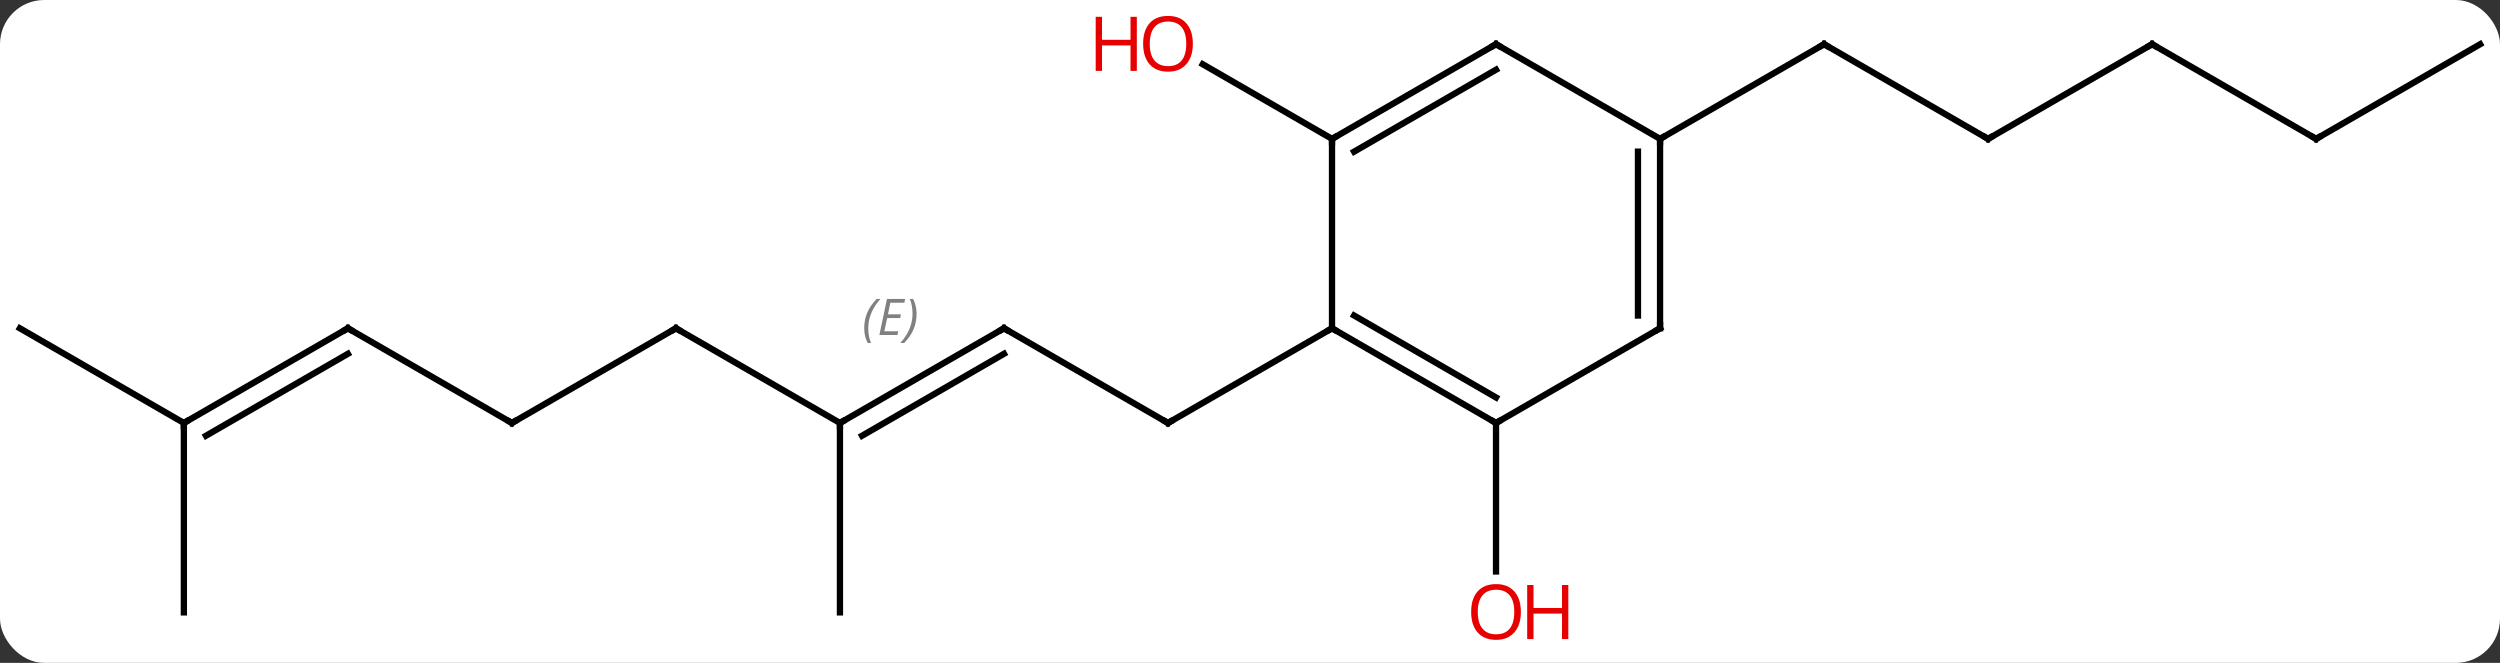 <svg width="396" viewBox="0 0 396 105" style="fill-opacity:1; color-rendering:auto; color-interpolation:auto; text-rendering:auto; stroke:black; stroke-linecap:square; stroke-miterlimit:10; shape-rendering:auto; stroke-opacity:1; fill:black; stroke-dasharray:none; font-weight:normal; stroke-width:1; font-family:'Open Sans'; font-style:normal; stroke-linejoin:miter; font-size:12; stroke-dashoffset:0; image-rendering:auto;" height="105" class="cas-substance-image" xmlns:xlink="http://www.w3.org/1999/xlink" xmlns="http://www.w3.org/2000/svg"><rect x="0" y="0" width="396" height="105" fill="#333333" stroke="none"/><svg class="cas-substance-single-component"><rect y="0" x="0" width="396" stroke="none" ry="7" rx="7" height="105" fill="white" class="cas-substance-group"/><svg y="0" x="0" width="396" viewBox="0 0 396 105" style="fill:black;" height="105" class="cas-substance-single-component-image"><svg><g><g transform="translate(198,52)" style="text-rendering:geometricPrecision; color-rendering:optimizeQuality; color-interpolation:linearRGB; stroke-linecap:butt; image-rendering:optimizeQuality;"><line y2="-30" y1="-45" x2="116.913" x1="90.933" style="fill:none;"/><line y2="-30" y1="-45" x2="64.953" x1="90.933" style="fill:none;"/><line y2="-45" y1="-30" x2="142.893" x1="116.913" style="fill:none;"/><line y2="-30" y1="-45" x2="168.876" x1="142.893" style="fill:none;"/><line y2="-45" y1="-30" x2="194.856" x1="168.876" style="fill:none;"/><line y2="15" y1="38.523" x2="38.97" x1="38.97" style="fill:none;"/><line y2="-30" y1="-41.821" x2="12.99" x1="-7.485" style="fill:none;"/><line y2="0" y1="15" x2="-38.97" x1="-12.99" style="fill:none;"/><line y2="0" y1="15" x2="12.99" x1="-12.99" style="fill:none;"/><line y2="15" y1="0" x2="-64.953" x1="-38.97" style="fill:none;"/><line y2="17.021" y1="4.042" x2="-61.453" x1="-38.97" style="fill:none;"/></g><g transform="translate(198,52)" style="stroke-linecap:butt; font-size:8.4px; fill:gray; text-rendering:geometricPrecision; image-rendering:optimizeQuality; color-rendering:optimizeQuality; font-family:'Open Sans'; font-style:italic; stroke:gray; color-interpolation:linearRGB;"><path style="stroke:none;" d="M-61.108 0.004 Q-61.108 -1.325 -60.64 -2.45 Q-60.171 -3.575 -59.14 -4.653 L-58.53 -4.653 Q-59.499 -3.59 -59.983 -2.418 Q-60.468 -1.246 -60.468 -0.012 Q-60.468 1.316 -60.03 2.332 L-60.546 2.332 Q-61.108 1.3 -61.108 0.004 ZM-55.845 1.066 L-58.705 1.066 L-57.502 -4.653 L-54.627 -4.653 L-54.752 -4.043 L-56.97 -4.043 L-57.345 -2.215 L-55.298 -2.215 L-55.408 -1.621 L-57.47 -1.621 L-57.923 0.472 L-55.705 0.472 L-55.845 1.066 ZM-52.814 -2.309 Q-52.814 -0.981 -53.29 0.152 Q-53.767 1.285 -54.783 2.332 L-55.392 2.332 Q-53.454 0.175 -53.454 -2.309 Q-53.454 -3.637 -53.892 -4.653 L-53.376 -4.653 Q-52.814 -3.59 -52.814 -2.309 Z"/><line y2="0" y1="15" x2="-90.933" x1="-64.953" style="fill:none; stroke:black;"/><line y2="45" y1="15" x2="-64.953" x1="-64.953" style="fill:none; stroke:black;"/><line y2="15" y1="0" x2="-116.913" x1="-90.933" style="fill:none; stroke:black;"/><line y2="0" y1="15" x2="-142.893" x1="-116.913" style="fill:none; stroke:black;"/><line y2="15" y1="0" x2="-168.876" x1="-142.893" style="fill:none; stroke:black;"/><line y2="17.021" y1="4.042" x2="-165.376" x1="-142.893" style="fill:none; stroke:black;"/><line y2="0" y1="15" x2="-194.856" x1="-168.876" style="fill:none; stroke:black;"/><line y2="45" y1="15" x2="-168.876" x1="-168.876" style="fill:none; stroke:black;"/><line y2="0" y1="-30" x2="64.953" x1="64.953" style="fill:none; stroke:black;"/><line y2="-2.021" y1="-27.979" x2="61.453" x1="61.453" style="fill:none; stroke:black;"/><line y2="-45" y1="-30" x2="38.97" x1="64.953" style="fill:none; stroke:black;"/><line y2="15" y1="0" x2="38.97" x1="64.953" style="fill:none; stroke:black;"/><line y2="-30" y1="-45" x2="12.99" x1="38.97" style="fill:none; stroke:black;"/><line y2="-27.979" y1="-40.959" x2="16.49" x1="38.97" style="fill:none; stroke:black;"/><line y2="0" y1="15" x2="12.99" x1="38.97" style="fill:none; stroke:black;"/><line y2="-2.021" y1="10.959" x2="16.49" x1="38.97" style="fill:none; stroke:black;"/><line y2="0" y1="-30" x2="12.99" x1="12.99" style="fill:none; stroke:black;"/><path style="fill:none; stroke-miterlimit:5; stroke:black;" d="M91.366 -44.75 L90.933 -45 L90.5 -44.75"/><path style="fill:none; stroke-miterlimit:5; stroke:black;" d="M116.48 -30.25 L116.913 -30 L117.346 -30.25"/><path style="fill:none; stroke-miterlimit:5; stroke:black;" d="M142.46 -44.75 L142.893 -45 L143.326 -44.75"/><path style="fill:none; stroke-miterlimit:5; stroke:black;" d="M168.443 -30.25 L168.876 -30 L169.309 -30.25"/></g><g transform="translate(198,52)" style="stroke-linecap:butt; fill:rgb(230,0,0); text-rendering:geometricPrecision; color-rendering:optimizeQuality; image-rendering:optimizeQuality; font-family:'Open Sans'; stroke:rgb(230,0,0); color-interpolation:linearRGB; stroke-miterlimit:5;"><path style="stroke:none;" d="M42.907 44.93 Q42.907 46.992 41.868 48.172 Q40.829 49.352 38.986 49.352 Q37.095 49.352 36.064 48.188 Q35.032 47.023 35.032 44.914 Q35.032 42.82 36.064 41.672 Q37.095 40.523 38.986 40.523 Q40.845 40.523 41.876 41.695 Q42.907 42.867 42.907 44.93 ZM36.079 44.93 Q36.079 46.664 36.822 47.57 Q37.564 48.477 38.986 48.477 Q40.407 48.477 41.134 47.578 Q41.861 46.68 41.861 44.93 Q41.861 43.195 41.134 42.305 Q40.407 41.414 38.986 41.414 Q37.564 41.414 36.822 42.312 Q36.079 43.211 36.079 44.93 Z"/><path style="stroke:none;" d="M50.423 49.227 L49.423 49.227 L49.423 45.195 L44.907 45.195 L44.907 49.227 L43.907 49.227 L43.907 40.664 L44.907 40.664 L44.907 44.305 L49.423 44.305 L49.423 40.664 L50.423 40.664 L50.423 49.227 Z"/><path style="stroke:none;" d="M-9.053 -45.07 Q-9.053 -43.008 -10.092 -41.828 Q-11.131 -40.648 -12.974 -40.648 Q-14.865 -40.648 -15.896 -41.812 Q-16.927 -42.977 -16.927 -45.086 Q-16.927 -47.18 -15.896 -48.328 Q-14.865 -49.477 -12.974 -49.477 Q-11.115 -49.477 -10.084 -48.305 Q-9.053 -47.133 -9.053 -45.07 ZM-15.881 -45.07 Q-15.881 -43.336 -15.138 -42.43 Q-14.396 -41.523 -12.974 -41.523 Q-11.553 -41.523 -10.826 -42.422 Q-10.099 -43.32 -10.099 -45.07 Q-10.099 -46.805 -10.826 -47.695 Q-11.553 -48.586 -12.974 -48.586 Q-14.396 -48.586 -15.138 -47.688 Q-15.881 -46.789 -15.881 -45.07 Z"/><path style="stroke:none;" d="M-17.927 -40.773 L-18.927 -40.773 L-18.927 -44.805 L-23.443 -44.805 L-23.443 -40.773 L-24.443 -40.773 L-24.443 -49.336 L-23.443 -49.336 L-23.443 -45.695 L-18.927 -45.695 L-18.927 -49.336 L-17.927 -49.336 L-17.927 -40.773 Z"/><path style="fill:none; stroke:black;" d="M-13.423 14.75 L-12.99 15 L-12.557 14.75"/><path style="fill:none; stroke:black;" d="M-38.537 0.25 L-38.97 0 L-39.403 0.25"/><path style="fill:none; stroke:black;" d="M-64.52 14.75 L-64.953 15 L-64.953 15.5"/><path style="fill:none; stroke:black;" d="M-90.5 0.25 L-90.933 0 L-91.366 0.25"/><path style="fill:none; stroke:black;" d="M-116.48 14.75 L-116.913 15 L-117.346 14.75"/><path style="fill:none; stroke:black;" d="M-142.46 0.25 L-142.893 0 L-143.326 0.25"/><path style="fill:none; stroke:black;" d="M-168.443 14.75 L-168.876 15 L-168.876 15.5"/><path style="fill:none; stroke:black;" d="M64.953 -29.5 L64.953 -30 L65.386 -30.25"/><path style="fill:none; stroke:black;" d="M64.953 -0.5 L64.953 0 L64.52 0.25"/><path style="fill:none; stroke:black;" d="M39.403 -44.75 L38.97 -45 L38.537 -44.75"/><path style="fill:none; stroke:black;" d="M38.537 14.75 L38.97 15 L39.403 14.75"/><path style="fill:none; stroke:black;" d="M13.423 -30.25 L12.99 -30 L12.99 -29.5"/><path style="fill:none; stroke:black;" d="M13.423 0.25 L12.99 0 L12.557 0.25"/></g></g></svg></svg></svg></svg>